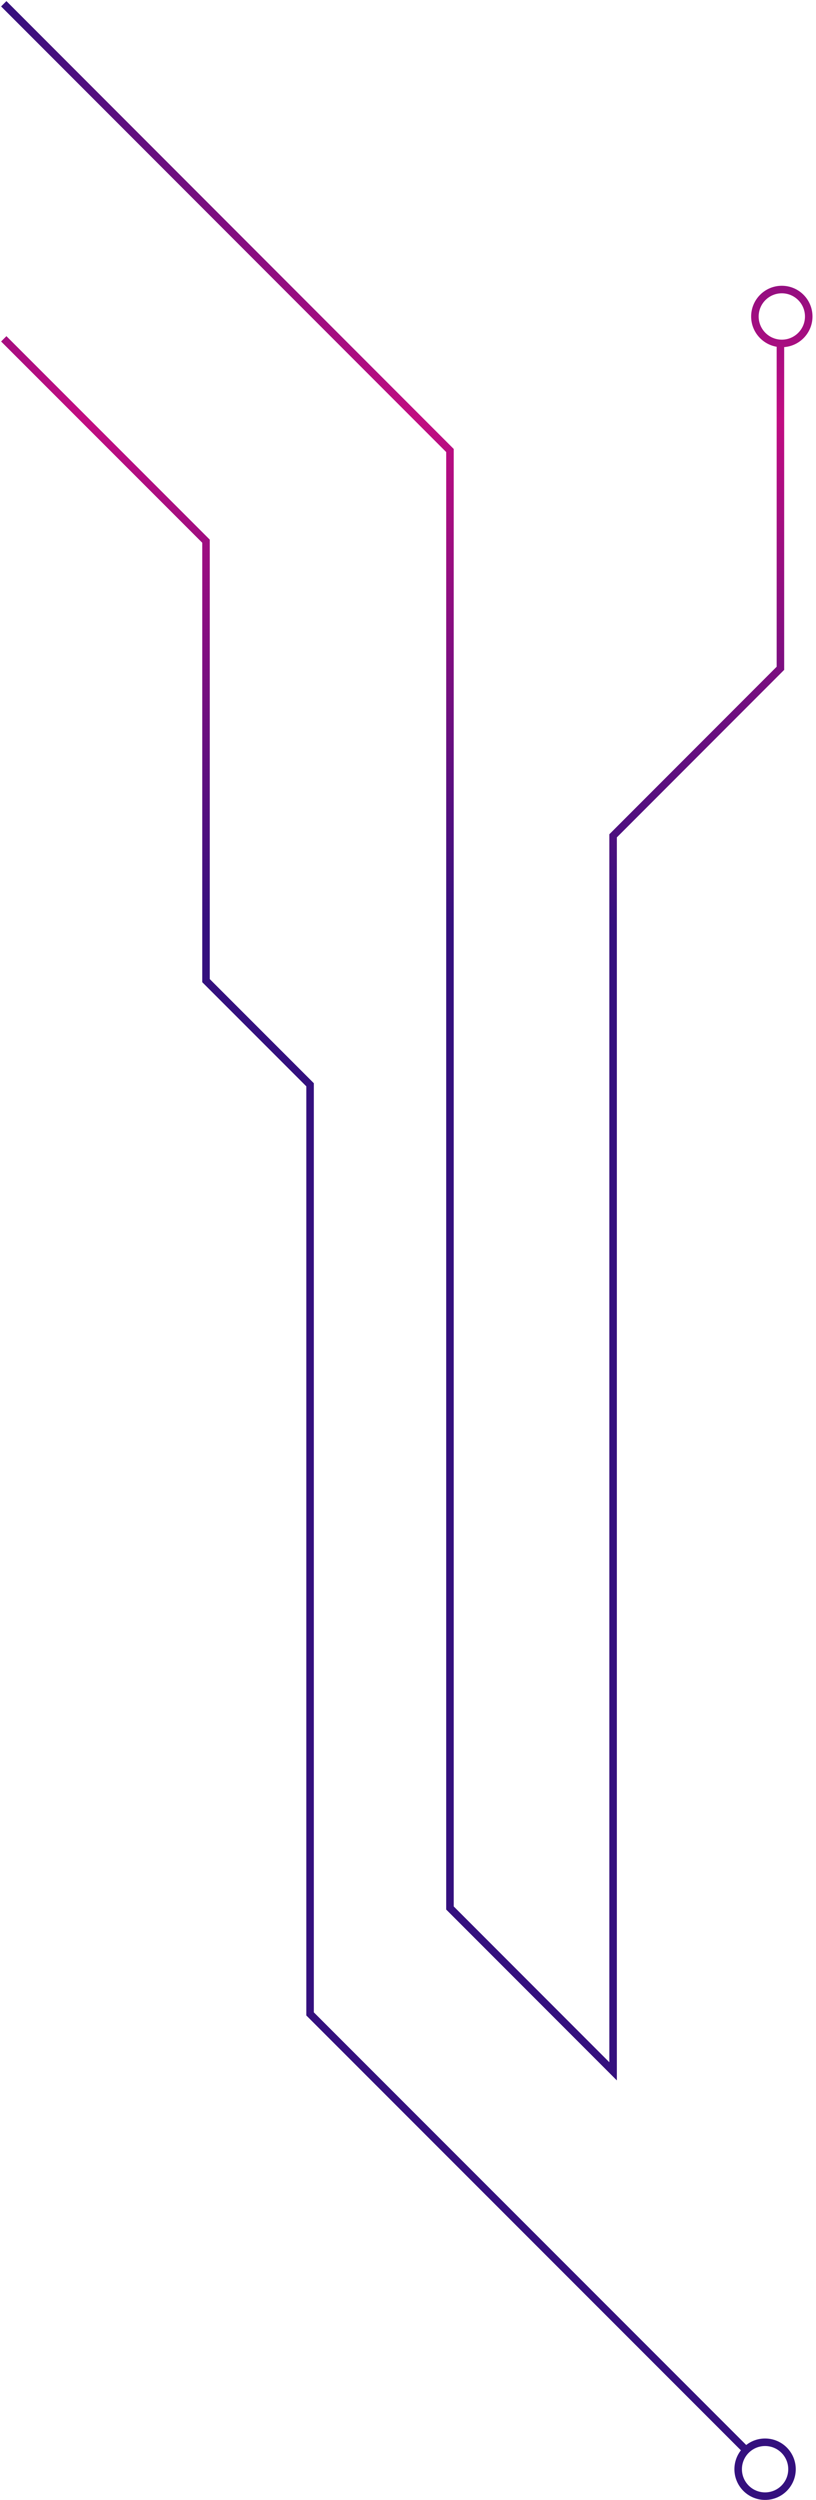 <svg width="217" height="664" viewBox="0 0 217 664" fill="none" xmlns="http://www.w3.org/2000/svg">
<path fill-rule="evenodd" clip-rule="evenodd" d="M118.658 120.072L0.293 1.707L1.707 0.293L120.365 118.951L120.658 119.244V119.658V506.364L162.042 547.749V222V221.586L162.335 221.293L206.539 177.089V92.103C202.686 91.452 199.752 88.099 199.752 84.061C199.752 79.555 203.404 75.903 207.909 75.903C212.415 75.903 216.067 79.555 216.067 84.061C216.067 88.354 212.75 91.873 208.539 92.194V177.503V177.918L208.246 178.211L164.042 222.414V550.163V552.577L162.335 550.87L118.951 507.486L118.658 507.193V506.779V120.072ZM55.49 143.037L1.707 89.286L0.293 90.701L53.783 144.159L53.783 260.466V260.881L54.076 261.173L81.459 288.541L81.459 534.91V535.324L81.752 535.617L197.027 650.824C195.946 652.208 195.302 653.95 195.302 655.842C195.302 660.348 198.954 664 203.46 664C207.965 664 211.617 660.348 211.617 655.842C211.617 651.337 207.965 647.685 203.46 647.685C201.567 647.685 199.826 648.329 198.442 649.41L83.459 534.495L83.459 288.126V287.712L83.166 287.419L55.783 260.052L55.783 143.744V143.33L55.49 143.037ZM209.617 655.842C209.617 659.243 206.861 662 203.46 662C200.059 662 197.302 659.243 197.302 655.842C197.302 652.442 200.059 649.685 203.46 649.685C206.861 649.685 209.617 652.442 209.617 655.842ZM214.067 84.061C214.067 87.461 211.31 90.218 207.909 90.218C204.509 90.218 201.752 87.461 201.752 84.061C201.752 80.66 204.509 77.903 207.909 77.903C211.31 77.903 214.067 80.66 214.067 84.061Z" fill="url(#paint0_linear_116_27)"/>
<defs>
<linearGradient id="paint0_linear_116_27" x1="108.18" y1="0.293" x2="108.18" y2="664" gradientUnits="userSpaceOnUse">
<stop stop-color="#34107E"/>
<stop offset="0.167" stop-color="#C10D81"/>
<stop offset="0.37" stop-color="#34107E"/>
</linearGradient>
</defs>
</svg>
